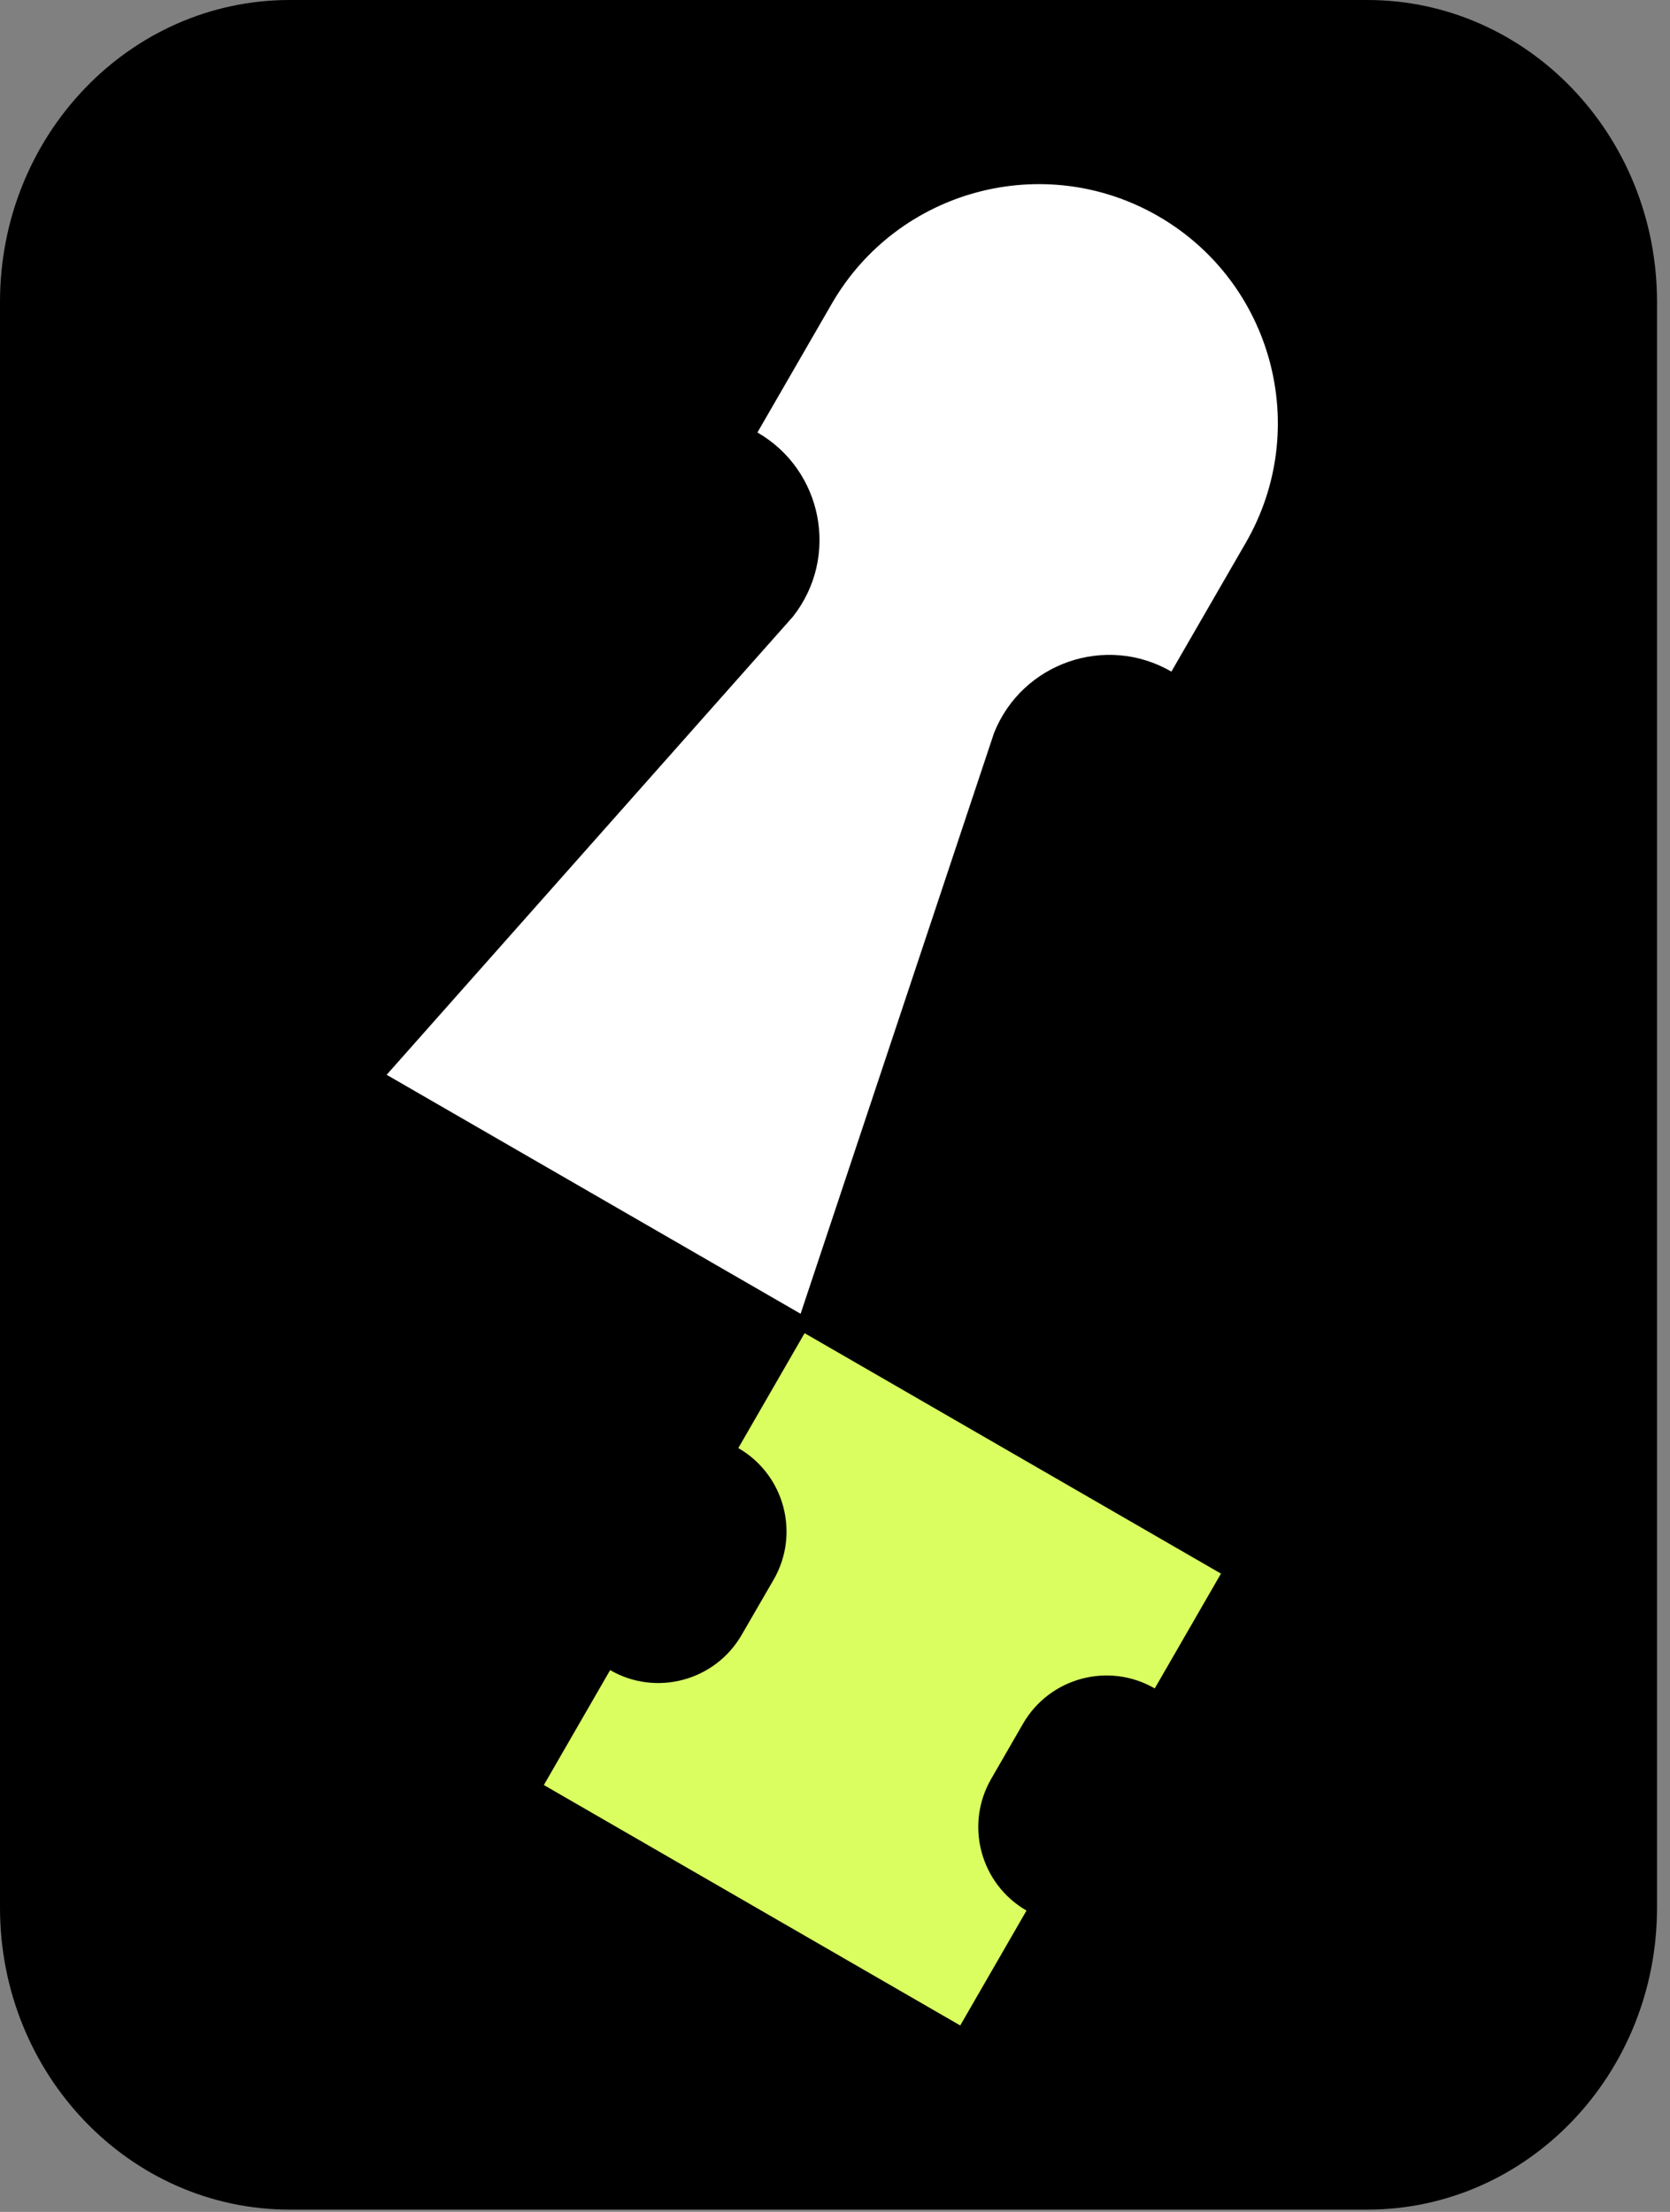<svg width="111" height="147" viewBox="0 0 111 147" fill="none" xmlns="http://www.w3.org/2000/svg">
<rect x="0" y="0" width="111" height="147" fill="#808080" stroke="none"/>
<path d="M0 20.061C0 8.982 8.621 0 19.255 0H90.883C101.517 0 110.137 8.982 110.137 20.061V126.788C110.137 137.868 101.517 146.85 90.883 146.85H19.255C8.621 146.85 0 137.868 0 126.788V20.061Z" fill="black"/>
<path d="M76.749 112.218L81.154 104.582L53.479 88.602L49.074 96.238C52.136 98.006 53.189 101.921 51.421 104.984L49.299 108.649C47.53 111.712 43.616 112.765 40.553 110.996L36.148 118.632L63.824 134.612L68.229 126.976C65.166 125.208 64.113 121.285 65.882 118.222L67.996 114.557C69.764 111.494 73.687 110.441 76.749 112.21V112.218Z" fill="#DAFD60"/>
<path d="M82.803 36.073C87.192 28.477 84.587 18.759 76.991 14.37C69.395 9.981 59.677 12.585 55.288 20.181L50.344 28.742C54.693 31.25 55.81 37.029 52.708 40.976L25.699 71.43L53.214 87.313L66.075 48.701C67.948 44.039 73.511 42.118 77.859 44.634L82.803 36.073Z" fill="white"/>
</svg>
